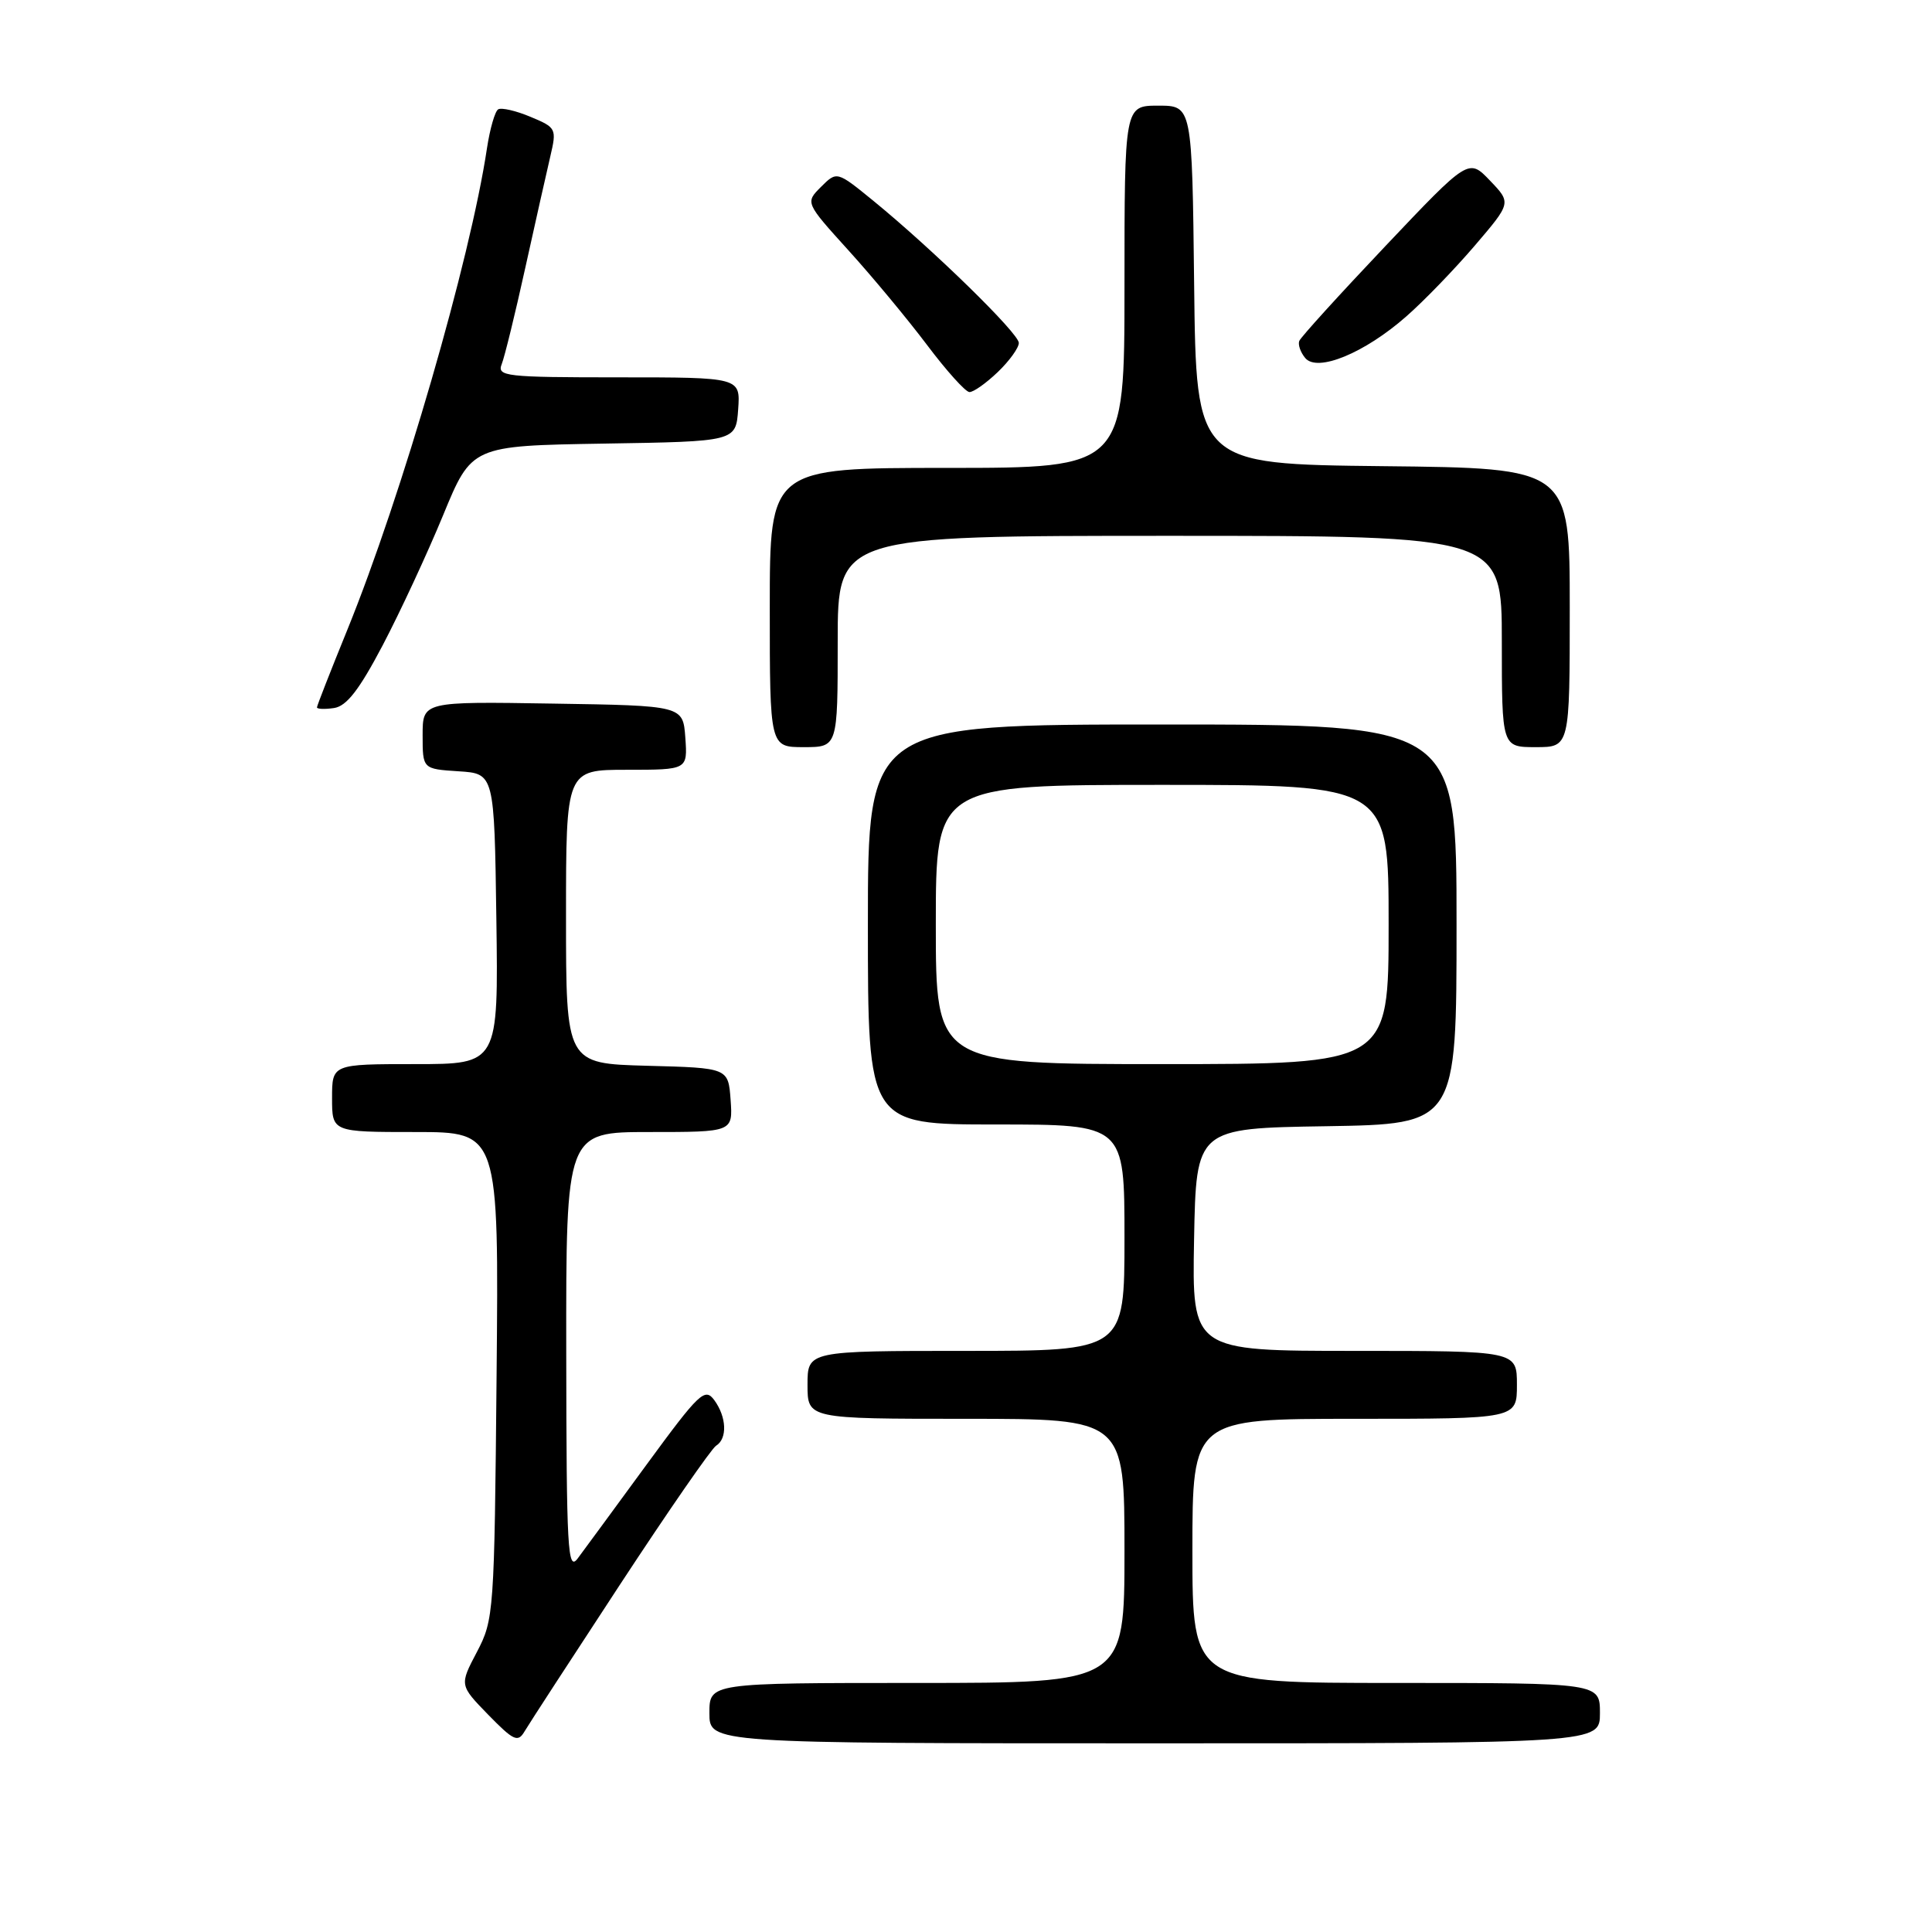 <?xml version="1.0" encoding="UTF-8" standalone="no"?>
<!DOCTYPE svg PUBLIC "-//W3C//DTD SVG 1.1//EN" "http://www.w3.org/Graphics/SVG/1.1/DTD/svg11.dtd" >
<svg xmlns="http://www.w3.org/2000/svg" xmlns:xlink="http://www.w3.org/1999/xlink" version="1.1" viewBox="0 0 256 256">
 <g >
 <path fill="currentColor"
d=" M 82.13 210.00 C 88.53 200.24 94.27 191.95 94.88 191.57 C 96.40 190.63 96.29 187.78 94.65 185.53 C 93.40 183.83 92.67 184.52 85.66 194.09 C 81.47 199.82 77.37 205.40 76.55 206.50 C 75.22 208.29 75.06 205.36 75.03 179.25 C 75.00 150.00 75.00 150.00 86.06 150.00 C 97.11 150.00 97.11 150.00 96.81 145.75 C 96.50 141.50 96.50 141.50 85.75 141.22 C 75.00 140.93 75.00 140.93 75.00 121.47 C 75.00 102.00 75.00 102.00 83.06 102.00 C 91.11 102.00 91.11 102.00 90.81 97.75 C 90.50 93.50 90.50 93.50 73.25 93.23 C 56.00 92.95 56.00 92.95 56.00 97.42 C 56.00 101.89 56.00 101.89 60.75 102.20 C 65.50 102.50 65.50 102.50 65.77 121.75 C 66.04 141.00 66.04 141.00 55.02 141.00 C 44.00 141.00 44.00 141.00 44.00 145.50 C 44.00 150.00 44.00 150.00 55.05 150.00 C 66.10 150.00 66.10 150.00 65.80 182.25 C 65.51 213.72 65.44 214.61 63.19 218.90 C 60.88 223.29 60.88 223.29 64.69 227.21 C 68.05 230.65 68.62 230.92 69.50 229.43 C 70.05 228.49 75.74 219.75 82.13 210.00 Z  M 212.00 227.00 C 212.00 223.00 212.00 223.00 185.00 223.00 C 158.00 223.00 158.00 223.00 158.00 205.50 C 158.00 188.00 158.00 188.00 179.50 188.00 C 201.00 188.00 201.00 188.00 201.00 183.50 C 201.00 179.00 201.00 179.00 179.47 179.00 C 157.95 179.00 157.95 179.00 158.22 164.25 C 158.50 149.50 158.50 149.50 175.75 149.23 C 193.00 148.95 193.00 148.95 193.00 122.48 C 193.00 96.00 193.00 96.00 154.00 96.00 C 115.00 96.00 115.00 96.00 115.00 122.50 C 115.00 149.00 115.00 149.00 132.00 149.00 C 149.00 149.00 149.00 149.00 149.00 164.00 C 149.00 179.00 149.00 179.00 128.00 179.00 C 107.00 179.00 107.00 179.00 107.00 183.50 C 107.00 188.00 107.00 188.00 128.00 188.00 C 149.00 188.00 149.00 188.00 149.00 205.50 C 149.00 223.00 149.00 223.00 121.50 223.00 C 94.00 223.00 94.00 223.00 94.00 227.00 C 94.00 231.00 94.00 231.00 153.00 231.00 C 212.00 231.00 212.00 231.00 212.00 227.00 Z  M 111.00 85.00 C 111.00 71.00 111.00 71.00 155.00 71.00 C 199.00 71.00 199.00 71.00 199.00 85.00 C 199.00 99.00 199.00 99.00 203.50 99.00 C 208.00 99.00 208.00 99.00 208.00 80.52 C 208.00 62.03 208.00 62.03 183.25 61.77 C 158.50 61.50 158.50 61.50 158.23 37.75 C 157.96 14.00 157.96 14.00 153.48 14.00 C 149.00 14.00 149.00 14.00 149.00 38.00 C 149.00 62.00 149.00 62.00 125.50 62.00 C 102.00 62.00 102.00 62.00 102.00 80.50 C 102.00 99.00 102.00 99.00 106.50 99.00 C 111.00 99.00 111.00 99.00 111.00 85.00 Z  M 50.71 85.50 C 53.02 81.10 56.62 73.35 58.71 68.28 C 62.50 59.07 62.50 59.07 80.00 58.78 C 97.50 58.50 97.50 58.50 97.81 54.25 C 98.11 50.00 98.11 50.00 81.95 50.00 C 66.96 50.00 65.84 49.87 66.48 48.25 C 66.86 47.29 68.27 41.55 69.60 35.50 C 70.94 29.45 72.43 22.80 72.92 20.72 C 73.78 17.05 73.71 16.90 70.29 15.48 C 68.37 14.67 66.44 14.23 66.01 14.49 C 65.58 14.76 64.92 17.07 64.53 19.62 C 62.32 34.41 53.23 65.73 46.02 83.46 C 43.81 88.89 42.00 93.51 42.00 93.73 C 42.00 93.96 43.01 94.00 44.25 93.82 C 45.92 93.58 47.59 91.43 50.71 85.50 Z  M 132.20 49.31 C 133.74 47.84 135.00 46.09 135.00 45.44 C 135.00 44.17 123.60 33.04 115.69 26.58 C 110.89 22.67 110.89 22.67 108.79 24.76 C 106.70 26.85 106.70 26.85 112.43 33.18 C 115.58 36.65 120.26 42.29 122.83 45.70 C 125.40 49.12 127.93 51.93 128.45 51.95 C 128.97 51.98 130.65 50.79 132.20 49.31 Z  M 186.36 41.91 C 188.70 39.86 192.78 35.63 195.43 32.53 C 200.26 26.88 200.26 26.88 197.43 23.93 C 194.60 20.97 194.60 20.97 183.55 32.63 C 177.47 39.05 172.34 44.69 172.16 45.18 C 171.97 45.67 172.32 46.68 172.95 47.44 C 174.55 49.37 180.82 46.79 186.36 41.91 Z  M 124.00 122.50 C 124.00 104.00 124.00 104.00 154.00 104.00 C 184.00 104.00 184.00 104.00 184.00 122.50 C 184.00 141.00 184.00 141.00 154.00 141.00 C 124.00 141.00 124.00 141.00 124.00 122.50 Z "/>
</g>
</svg>